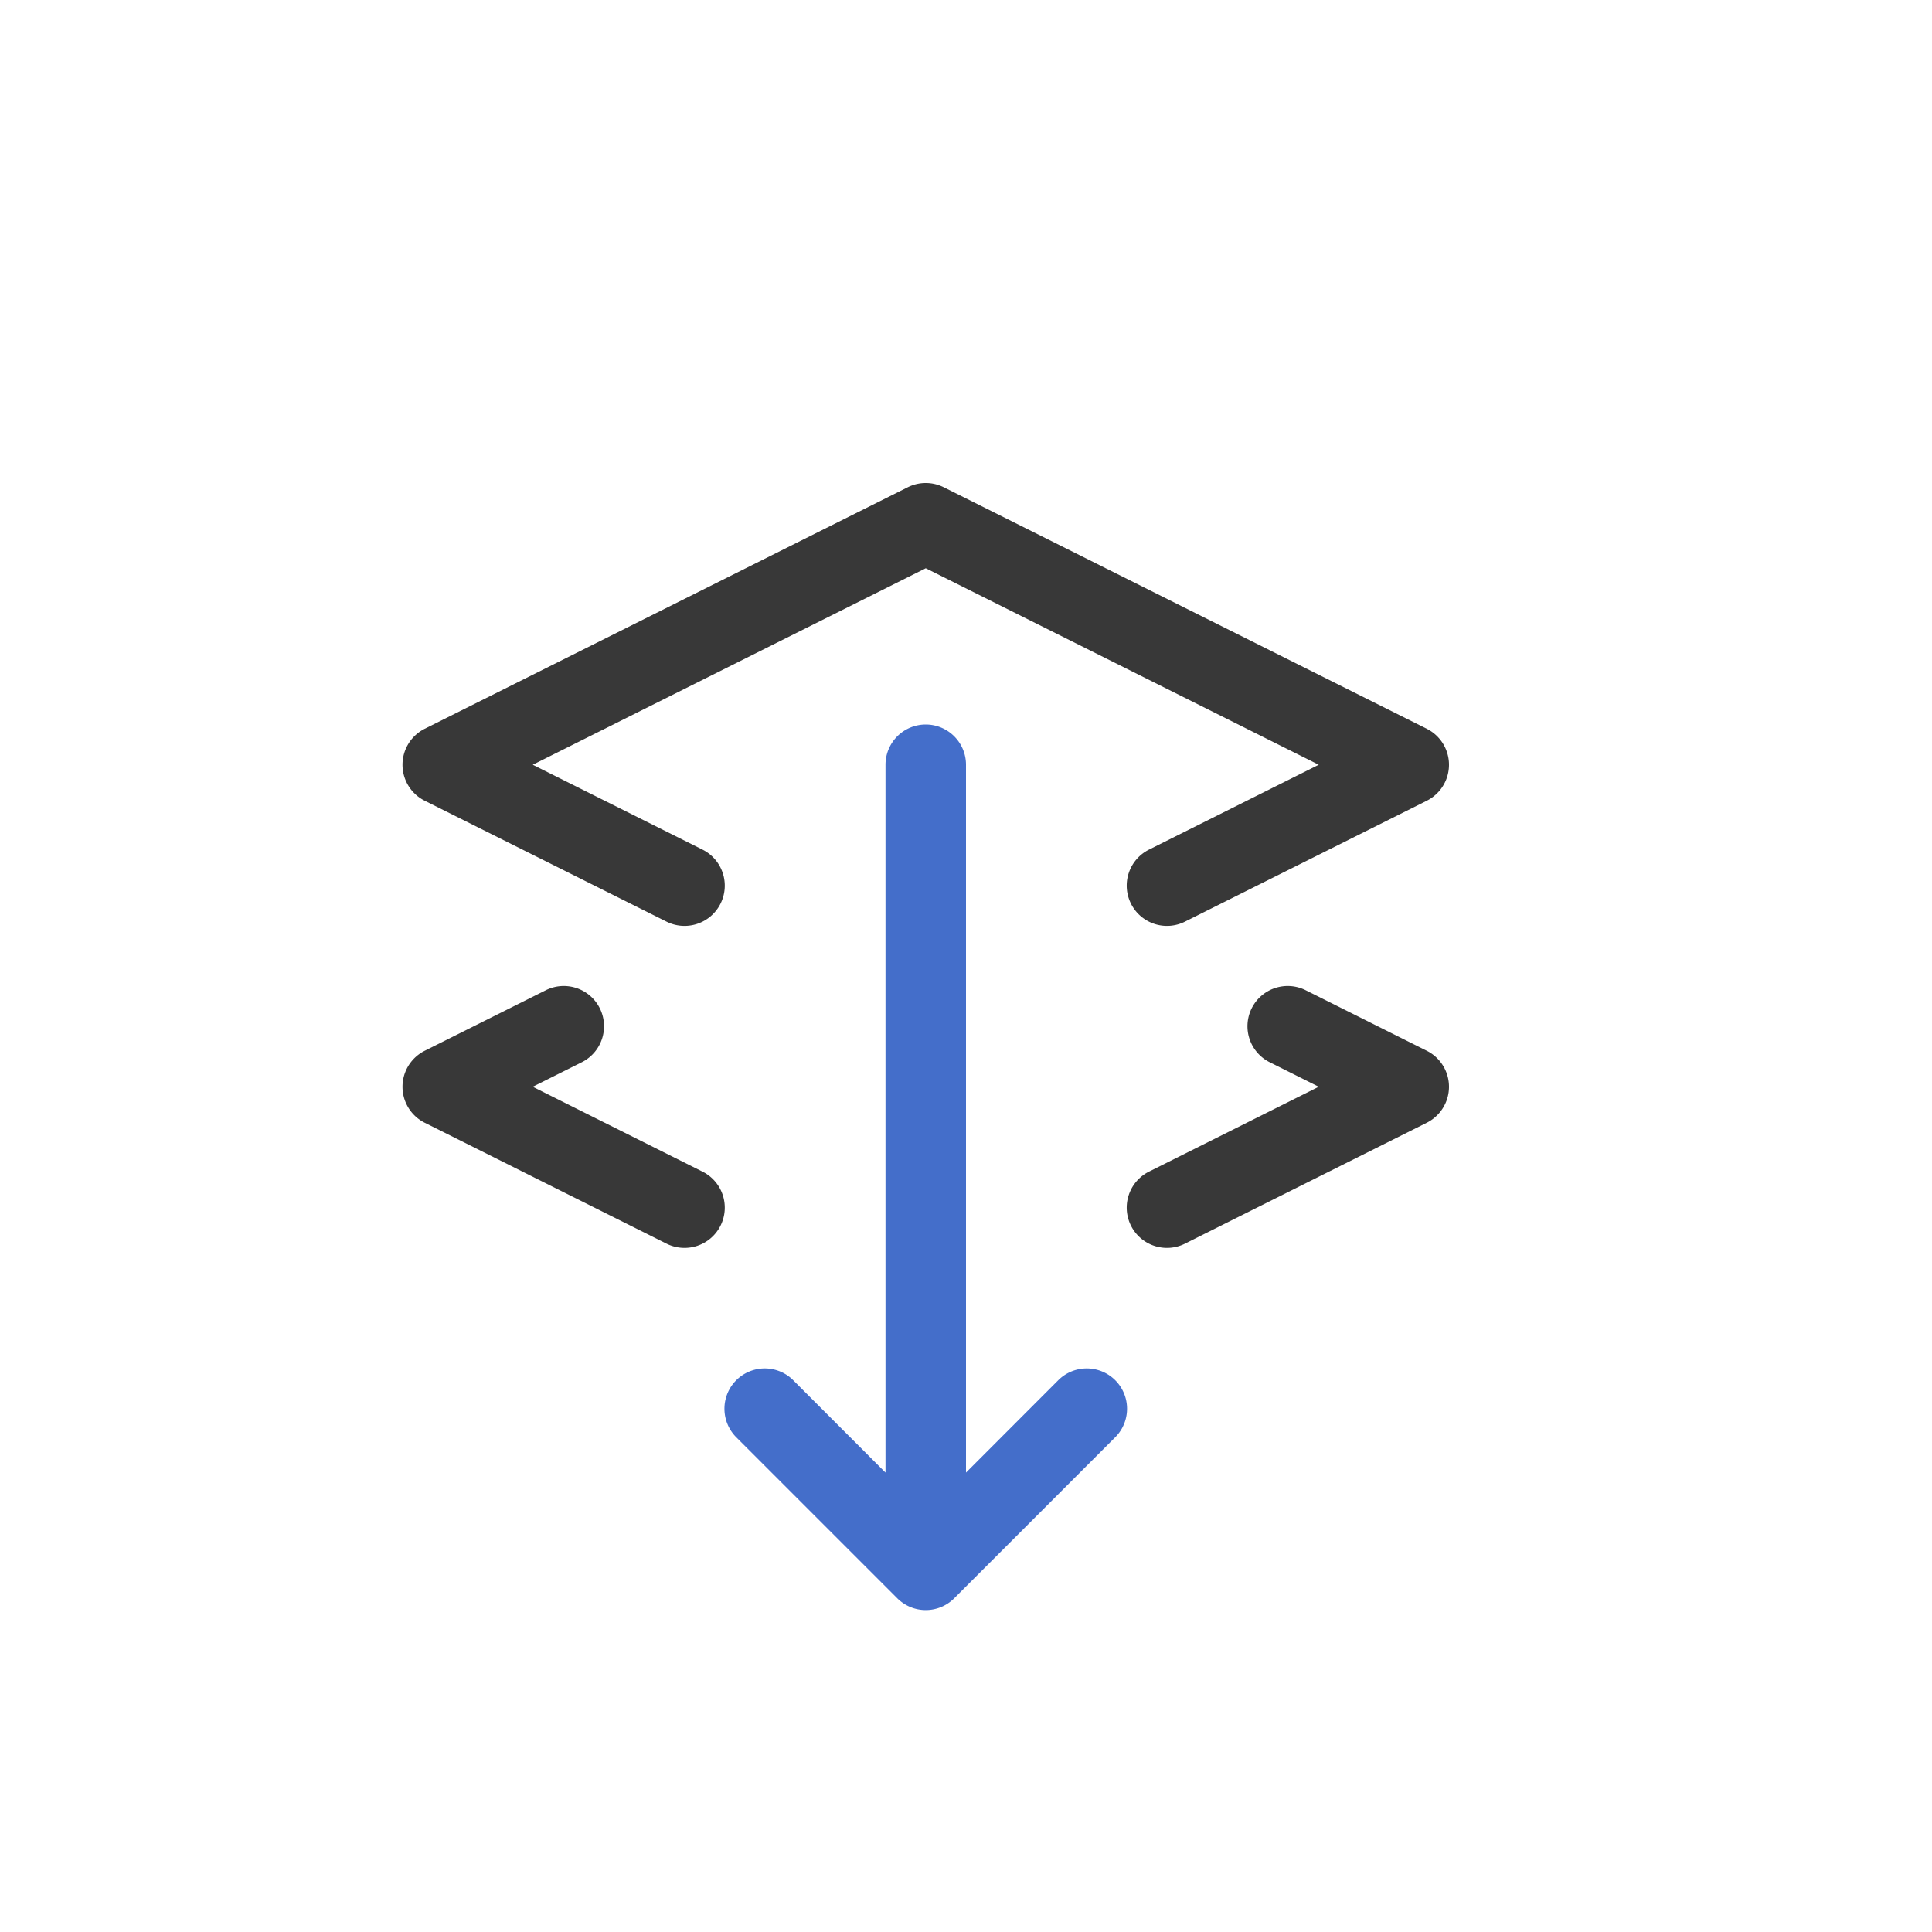 <svg xmlns="http://www.w3.org/2000/svg" width="24" height="24" fill="none" viewBox="0 0 24 24">
  <path fill="#383838" fill-rule="evenodd" d="M11.724 6.053a.5.5 0 0 0-.448 0l-6 3a.5.5 0 0 0 0 .894l3 1.5a.5.5 0 1 0 .448-.894L6.618 9.5 11.5 7.059 16.382 9.5l-2.106 1.053a.5.5 0 1 0 .448.894l3-1.5a.5.5 0 0 0 0-.894l-6-3Zm-4.5 7.144a.5.5 0 1 0-.448-.894l-1.5.75a.5.5 0 0 0 0 .894l3 1.5a.5.5 0 1 0 .448-.894L6.618 13.5l.606-.303Zm9-.894a.5.5 0 1 0-.448.894l.606.303-2.106 1.053a.5.5 0 1 0 .448.894l3-1.5a.5.5 0 0 0 0-.894l-1.5-.75Z" clip-rule="evenodd"/>
  <path fill="#446ECA" fill-rule="evenodd" d="M11.5 9a.5.5 0 0 1 .5.5v8.793l1.146-1.147a.5.5 0 0 1 .708.708l-2 2a.5.5 0 0 1-.708 0l-2-2a.5.5 0 0 1 .708-.708L11 18.293V9.5a.5.5 0 0 1 .5-.5Z" clip-rule="evenodd"/>
</svg>
